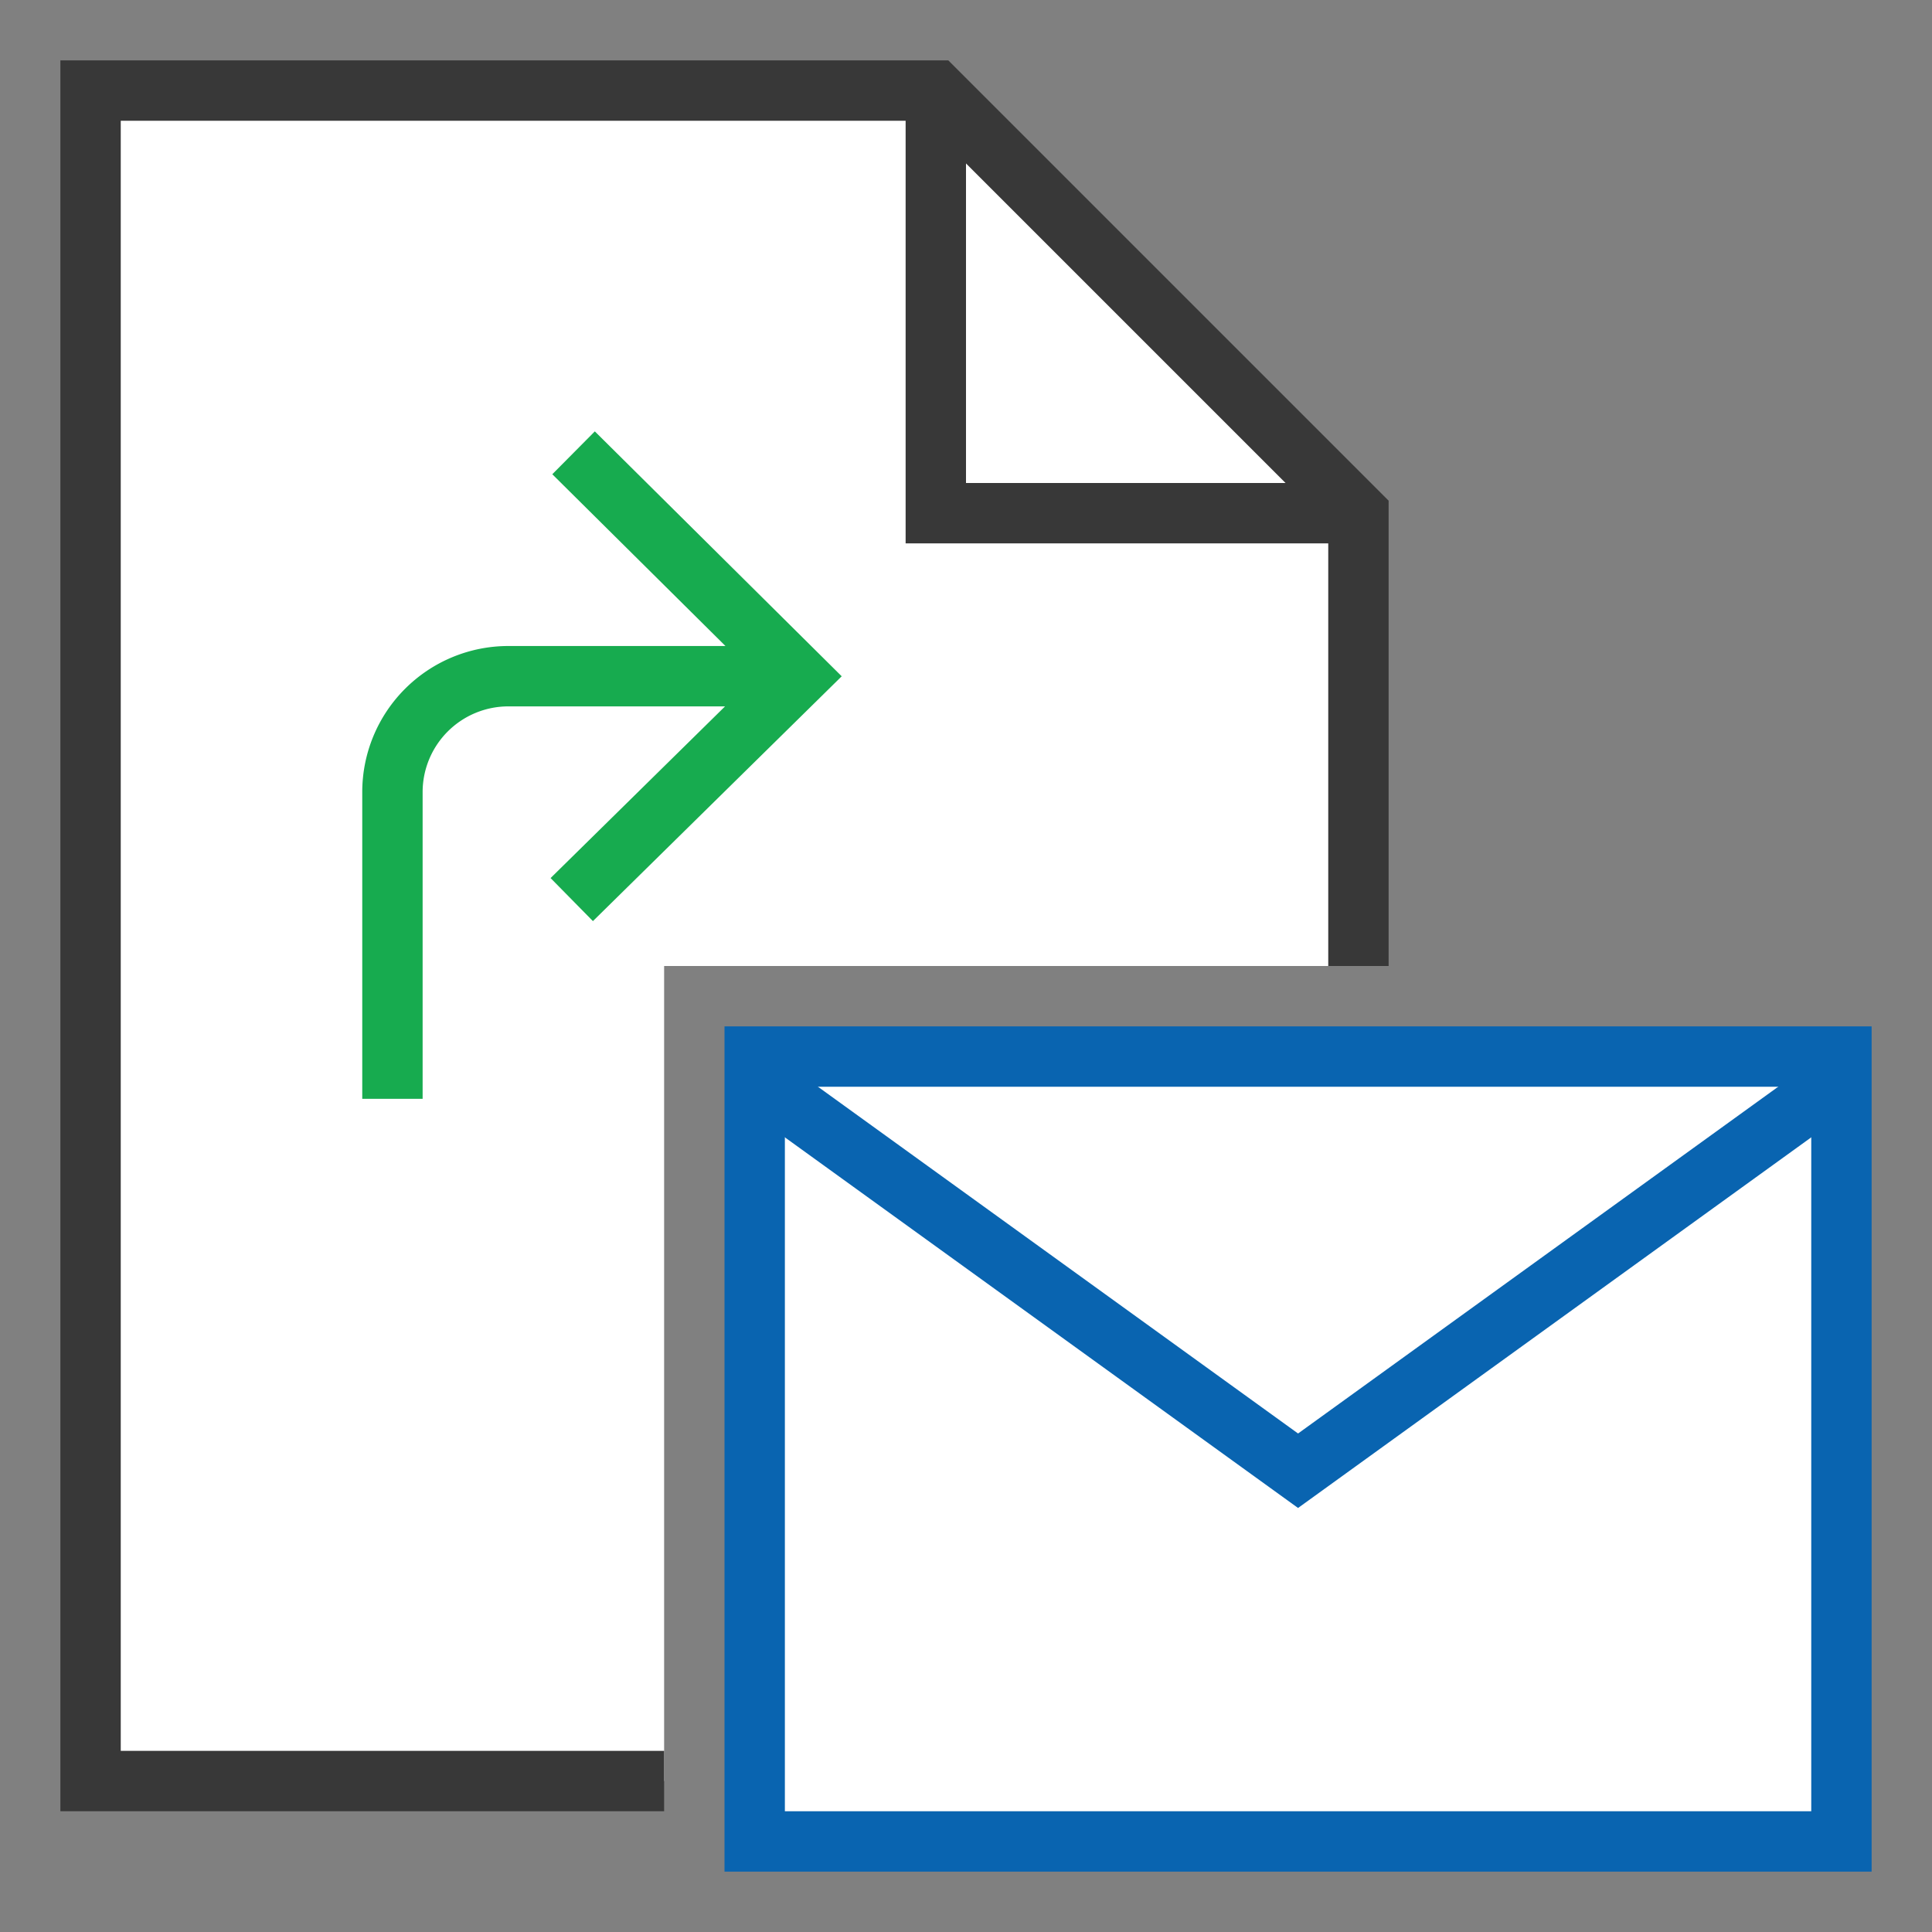 <svg xmlns="http://www.w3.org/2000/svg" width="32" height="32" viewBox="0 0 32 32"><rect x="0" y="0" width="32" height="32" fill="#808080" stroke="none"/><defs><style>.cls-1,.cls-3{fill:#fff;}.cls-2,.cls-4,.cls-5{fill:none;}.cls-2{stroke:#383838;}.cls-2,.cls-3,.cls-4,.cls-5{stroke-miterlimit:5;}.cls-3,.cls-4{stroke:#0964b0;}.cls-5{stroke:#17ab4f;}</style></defs><g id="MailMergeModern32"><polygon class="cls-1" points="11 16 11 29.5 1.5 29.5 1.5 1.5 15.5 1.5 22.5 8.5 22.5 16 11 16"/><polyline class="cls-2" points="22.5 8.5 15.5 8.5 15.5 1.5"/><polyline class="cls-2" points="22.5 16 22.5 8.5 15.5 1.5 1.5 1.5 1.5 29.5 11 29.5"/><g id="icon"><path class="cls-3" d="M30.5,17.5h-18v13h18Z"/><polyline class="cls-4" points="12.5 17.86 21.5 24.36 30.5 17.86"/></g><path class="cls-5" d="M13.2,11.2H8.42A1.92,1.92,0,0,0,6.5,13.12V18.2m3-10.7,3.73,3.7L9.47,14.9"/></g></svg>